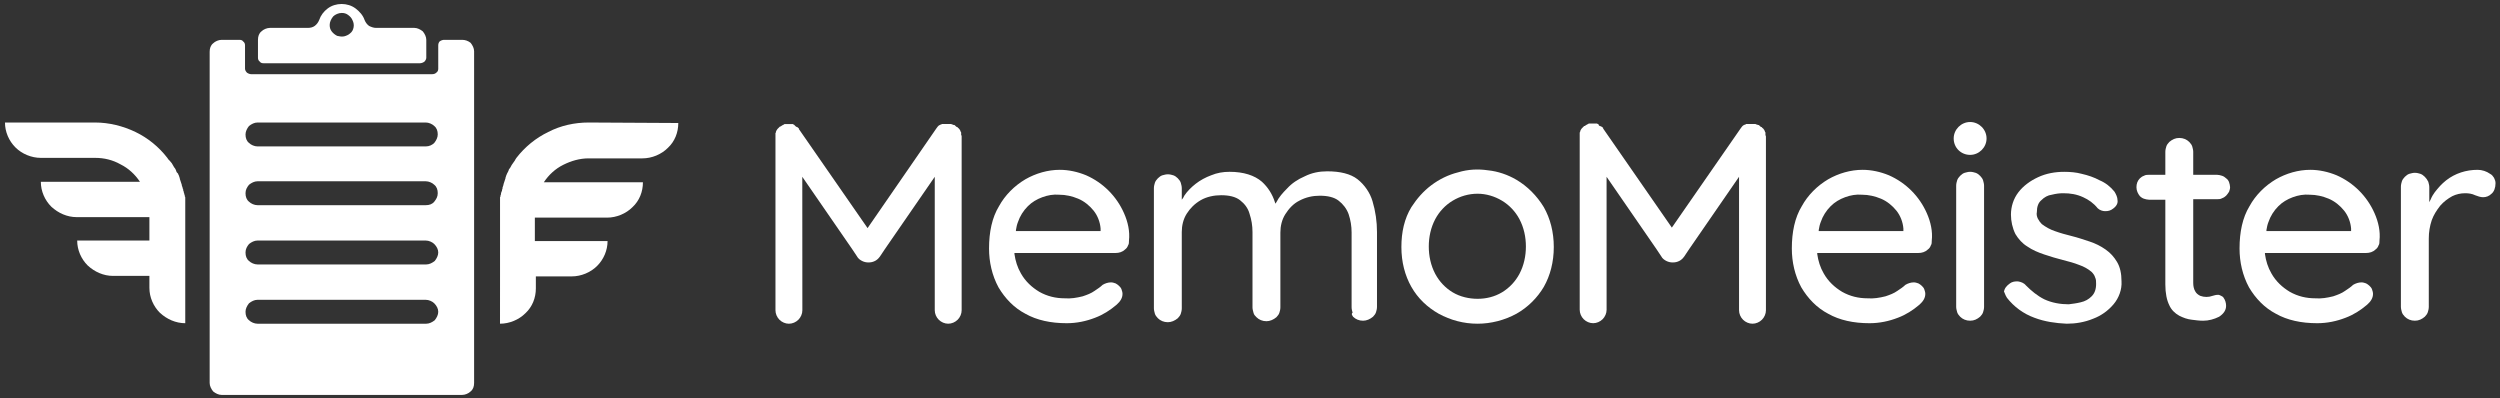 <?xml version="1.0" encoding="utf-8"?>
<!-- Generator: Adobe Illustrator 28.2.0, SVG Export Plug-In . SVG Version: 6.00 Build 0)  -->
<svg version="1.1" id="Ebene_1" xmlns="http://www.w3.org/2000/svg" xmlns:xlink="http://www.w3.org/1999/xlink" x="0px" y="0px"
	 viewBox="0 0 502 80" style="enable-background:new 0 0 502 80;" xml:space="preserve">
<rect x="0" y="0" width="502" height="80" fill="#333333" stroke="none"/>
<style type="text/css">
	.st0{fill:#ffffff;}
	.st1{fill:#ffffff;}
</style>
<g>
	<path class="st0" d="M68.6,2.6c0.5,0,0.9,0.1,1.3,0.4c0.4,0.3,0.7,0.6,0.9,1.1C71,4.5,71.1,5,71,5.5s-0.3,0.9-0.7,1.2
		C70,7,69.5,7.2,69.1,7.3c-0.5,0.1-1,0-1.4-0.1c-0.4-0.2-0.8-0.5-1.1-0.9c-0.3-0.4-0.4-0.8-0.4-1.3c0-0.6,0.3-1.2,0.7-1.7
		C67.3,2.9,68,2.6,68.6,2.6z M52.9,12.7h31.4c0.3,0,0.6-0.1,0.9-0.3c0.2-0.2,0.4-0.5,0.4-0.8V8c0-0.6-0.3-1.2-0.7-1.7
		c-0.5-0.4-1.1-0.7-1.7-0.7h-7.7c-0.5,0-1-0.2-1.4-0.4c-0.4-0.3-0.7-0.7-0.9-1.2c-0.3-0.9-1-1.7-1.8-2.3c-0.8-0.6-1.8-0.9-2.8-0.9
		s-2,0.3-2.8,0.9C65,2.3,64.4,3.1,64.1,4c-0.2,0.5-0.5,0.9-0.9,1.2c-0.4,0.3-0.9,0.4-1.4,0.4h-7.6c-0.6,0-1.3,0.3-1.7,0.7
		c-0.5,0.4-0.7,1-0.7,1.7v3.6c0,0.3,0.1,0.6,0.4,0.8C52.3,12.6,52.6,12.7,52.9,12.7z"/>
	<path class="st0" d="M85.5,29.4H51.7c-0.6,0-1.3-0.3-1.7-0.7c-0.5-0.4-0.7-1-0.7-1.7c0-0.6,0.3-1.2,0.7-1.7
		c0.5-0.4,1.1-0.7,1.7-0.7h33.8c0.6,0,1.3,0.3,1.7,0.7c0.5,0.4,0.7,1,0.7,1.7c0,0.6-0.3,1.2-0.7,1.7C86.8,29.1,86.2,29.4,85.5,29.4z
		 M85.5,41.2H51.7c-0.6,0-1.3-0.3-1.7-0.7c-0.5-0.4-0.7-1-0.7-1.7s0.3-1.2,0.7-1.7c0.5-0.4,1.1-0.7,1.7-0.7h33.8
		c0.6,0,1.3,0.3,1.7,0.7c0.5,0.4,0.7,1,0.7,1.7s-0.3,1.2-0.7,1.7C86.8,41,86.2,41.2,85.5,41.2z M88,50.7c0,0.6-0.3,1.2-0.7,1.7
		c-0.5,0.4-1.1,0.7-1.7,0.7H51.7c-0.6,0-1.3-0.3-1.7-0.7c-0.5-0.4-0.7-1-0.7-1.7s0.3-1.2,0.7-1.7c0.5-0.4,1.1-0.7,1.7-0.7h33.8
		c0.6,0,1.3,0.3,1.7,0.7C87.7,49.5,88,50.1,88,50.7z M88,62.6c0,0.6-0.3,1.2-0.7,1.7c-0.5,0.4-1.1,0.7-1.7,0.7H51.7
		c-0.6,0-1.3-0.3-1.7-0.7c-0.5-0.4-0.7-1-0.7-1.7c0-0.6,0.3-1.2,0.7-1.7c0.5-0.4,1.1-0.7,1.7-0.7h33.8c0.6,0,1.3,0.3,1.7,0.7
		C87.7,61.4,88,62,88,62.6z M92.8,8h-3.6c-0.3,0-0.6,0.1-0.9,0.3C88.1,8.5,88,8.8,88,9.1v4.7c0,0.3-0.1,0.6-0.4,0.8
		c-0.2,0.2-0.5,0.3-0.9,0.3H50.5c-0.3,0-0.6-0.1-0.9-0.3c-0.2-0.2-0.4-0.5-0.4-0.8V9.1c0-0.3-0.1-0.6-0.4-0.8
		C48.7,8.1,48.4,8,48.1,8h-3.6c-0.6,0-1.3,0.3-1.7,0.7c-0.5,0.4-0.7,1-0.7,1.7v66.5c0,0.6,0.3,1.2,0.7,1.7c0.5,0.4,1.1,0.7,1.7,0.7
		h48.3c0.6,0,1.3-0.3,1.7-0.7c0.5-0.4,0.7-1,0.7-1.7V10.3c0-0.6-0.3-1.2-0.7-1.7C94,8.2,93.4,8,92.8,8z"/>
	<path class="st0" d="M118.2,24.6c-2.8,0-5.6,0.6-8.1,1.9c-2.5,1.2-4.7,3-6.4,5.2l-0.2,0.3l-0.1,0.2c-0.2,0.3-0.5,0.7-0.7,1
		c0,0.1-0.1,0.2-0.1,0.2c-0.1,0.2-0.2,0.4-0.4,0.6l-0.1,0.3l-0.1,0.2l-0.1,0.2c-0.1,0.1-0.1,0.3-0.2,0.4c0,0.1-0.1,0.2-0.1,0.3
		l-0.1,0.3c0,0,0,0.1,0,0.1c0,0.1-0.1,0.2-0.1,0.3l-0.1,0.3c0,0.1-0.1,0.2-0.1,0.3c0,0,0,0,0,0l-0.1,0.3l0,0.1
		c0,0.1-0.1,0.2-0.1,0.3c0,0,0,0,0,0c0,0.1-0.1,0.2-0.1,0.3c0,0,0,0.1,0,0.1c0,0.1,0,0.2-0.1,0.3l0,0.1c0,0.1,0,0.2-0.1,0.3v0
		l-0.1,0.3l0,0.1c0,0.1,0,0.2-0.1,0.3v0.1c0,0.1,0,0.2-0.1,0.3v0.1c0,0.1,0,0.2,0,0.3v0.1c0,0.1,0,0.2,0,0.3c0,0.1,0,0.3,0,0.4v0
		c0,0.2,0,0.5,0,0.7c0,0.1,0,0.1,0,0.1c0,0.2,0,0.5,0,0.7v5.9v7.1V65c1.9,0,3.8-0.8,5.1-2.1c1.4-1.3,2.1-3.1,2.1-5v-2.4h7.2
		c1.9,0,3.8-0.8,5.1-2.1s2.1-3.1,2.1-5h-14.6v-4.7h14.5c1.9,0,3.8-0.8,5.1-2.1c1.4-1.3,2.1-3.1,2.1-5h-19.9c1-1.5,2.3-2.7,3.9-3.5
		c1.6-0.8,3.3-1.3,5.1-1.3H129c1.9,0,3.8-0.8,5.1-2.1c1.4-1.3,2.1-3.1,2.1-5L118.2,24.6L118.2,24.6z"/>
	<path class="st0" d="M37.2,43.6v-1.2c0-0.2,0-0.5,0-0.7c0-0.1,0-0.1,0-0.1c0-0.2,0-0.5,0-0.7v0c0-0.1,0-0.3,0-0.4
		c0-0.1,0-0.2,0-0.3v-0.1c0-0.1,0-0.2,0-0.3v-0.1c0-0.1,0-0.2-0.1-0.3v-0.1c0-0.1,0-0.2-0.1-0.3l0-0.1l-0.1-0.3v0
		c0-0.1,0-0.2-0.1-0.3l0-0.1c0-0.1,0-0.2-0.1-0.3c0,0,0-0.1,0-0.1c0-0.1-0.1-0.2-0.1-0.3c0,0,0,0,0,0c0-0.1-0.1-0.2-0.1-0.3l0-0.1
		l-0.1-0.3c0,0,0,0,0,0c0-0.1-0.1-0.2-0.1-0.3l-0.1-0.3c0-0.1-0.1-0.2-0.1-0.3c0,0,0-0.1,0-0.1l-0.1-0.3c0-0.1-0.1-0.2-0.1-0.3
		c-0.1-0.1-0.1-0.3-0.2-0.4l-0.2-0.2l-0.1-0.2l-0.1-0.3c-0.1-0.2-0.2-0.4-0.4-0.6c0-0.1-0.1-0.2-0.1-0.2c-0.2-0.4-0.4-0.7-0.7-1
		L33.8,32l-0.2-0.3c-1.7-2.2-3.9-4-6.4-5.2c-2.5-1.2-5.3-1.9-8.1-1.9H1c0,1.9,0.8,3.7,2.1,5s3.2,2.1,5.1,2.1h10.9
		c1.8,0,3.5,0.4,5.1,1.3c1.6,0.8,2.9,2,3.9,3.5H8.2c0,1.9,0.8,3.7,2.1,5c1.4,1.3,3.2,2.1,5.1,2.1H30v4.7H15.5c0,1.9,0.8,3.7,2.1,5
		c1.4,1.3,3.2,2.1,5.1,2.1H30v2.4c0,1.9,0.8,3.7,2.1,5c1.4,1.3,3.2,2.1,5.1,2.1v-9.5v-7.1V43.6z"/>
	<path class="st1" d="M221,46.4h-17l0-0.2c0.1-0.6,0.2-1.1,0.4-1.6c0.4-1.2,1.1-2.3,2-3.2c0.8-0.8,1.8-1.4,2.9-1.8
		c1.1-0.4,2.2-0.6,3.4-0.5c1.3,0,2.6,0.3,3.8,0.8c1.2,0.5,2.3,1.4,3.1,2.4c0.8,1,1.3,2.3,1.4,3.6V46.4z M225.7,42.8
		c-1.5-3.4-4.2-6.1-7.6-7.6c-1.7-0.7-3.5-1.1-5.3-1.1c-2.4,0-4.8,0.7-6.9,1.9c-2.2,1.3-4.1,3.2-5.3,5.4c-1.4,2.3-2,5.2-2,8.5
		c0,2.7,0.6,5.4,1.9,7.8c1.3,2.2,3.1,4.1,5.4,5.3c2.3,1.3,5.1,1.9,8.3,1.9c2,0,3.9-0.4,5.7-1.1c1.6-0.6,3-1.5,4.3-2.6
		c0.8-0.7,1.2-1.4,1.2-2.2c0-0.3-0.1-0.6-0.2-0.9c-0.1-0.3-0.3-0.5-0.5-0.7c-0.2-0.2-0.5-0.4-0.7-0.5c-0.3-0.1-0.6-0.2-0.9-0.2
		c-0.6,0-1.2,0.2-1.7,0.5c-0.4,0.4-1,0.8-1.6,1.2c-0.7,0.5-1.5,0.8-2.4,1.1c-1.2,0.3-2.4,0.5-3.6,0.4c-1.8,0-3.5-0.4-5.1-1.3
		c-1.5-0.9-2.8-2.1-3.7-3.7c-0.7-1.2-1.1-2.5-1.3-3.9l0-0.2h20.3c0.7,0,1.4-0.2,1.9-0.7c0.3-0.2,0.5-0.5,0.6-0.8
		c0.2-0.3,0.2-0.6,0.2-1C226.9,46.5,226.5,44.6,225.7,42.8z"/>
	<path class="st1" d="M271.7,63.6c0.5,0.5,1.2,0.8,2,0.8c0.7,0,1.4-0.3,2-0.8c0.3-0.3,0.5-0.6,0.6-0.9s0.2-0.7,0.2-1.1v-15
		c0-2.1-0.3-4.2-0.9-6.2c-0.5-1.7-1.6-3.3-3-4.4c-1.4-1.1-3.5-1.6-6.1-1.6c-1.6,0-3.1,0.3-4.5,1c-1.4,0.6-2.6,1.4-3.6,2.5
		c-0.8,0.8-1.6,1.7-2.1,2.7l-0.2,0.3l-0.1-0.3c-0.5-1.6-1.4-3-2.6-4.1c-1.5-1.3-3.7-2-6.5-2c-1.3,0-2.5,0.2-3.7,0.7
		c-1.1,0.4-2.2,1-3.1,1.7c-0.9,0.7-1.7,1.5-2.3,2.4c0,0.1-0.1,0.1-0.1,0.2c0,0.1-0.1,0.1-0.1,0.2l-0.3,0.4v-2.3
		c0-0.4-0.1-0.7-0.2-1.1c-0.1-0.3-0.3-0.6-0.6-0.9c-0.3-0.3-0.6-0.5-0.9-0.6c-0.3-0.1-0.7-0.2-1.1-0.2c-0.4,0-0.7,0.1-1.1,0.2
		c-0.3,0.1-0.6,0.3-0.9,0.6c-0.3,0.3-0.5,0.6-0.6,0.9c-0.1,0.3-0.2,0.7-0.2,1.1v24.1c0,0.4,0.1,0.7,0.2,1.1c0.1,0.3,0.3,0.6,0.6,0.9
		c0.5,0.5,1.2,0.8,2,0.8c0.7,0,1.4-0.3,2-0.8c0.3-0.3,0.5-0.6,0.6-0.9c0.1-0.3,0.2-0.7,0.2-1.1V46.6c0-1.3,0.3-2.6,1-3.7
		c0.7-1.1,1.6-2,2.8-2.7c1.2-0.7,2.7-1,4.1-1c1.6,0,2.9,0.3,3.8,1c0.9,0.7,1.6,1.6,1.9,2.7c0.4,1.2,0.6,2.4,0.6,3.7v15.1
		c0,0.4,0.1,0.7,0.2,1.1s0.3,0.6,0.6,0.9c0.5,0.5,1.2,0.8,2,0.8c0.7,0,1.4-0.3,2-0.8c0.3-0.3,0.5-0.6,0.6-0.9s0.2-0.7,0.2-1.1v-15
		c0-1.3,0.3-2.6,1-3.7c0.7-1.1,1.6-2.1,2.8-2.7c1.3-0.7,2.7-1,4.1-1c1.6,0,2.9,0.3,3.8,1c0.9,0.7,1.6,1.6,2,2.7
		c0.4,1.2,0.6,2.4,0.6,3.7v15c0,0.4,0.1,0.7,0.2,1.1C271.3,63,271.5,63.3,271.7,63.6z"/>
	<path class="st1" d="M305.1,55c-0.8,1.5-2,2.8-3.5,3.7c-1.5,0.9-3.2,1.3-4.9,1.3c-1.7,0-3.5-0.4-5-1.3c-1.5-0.9-2.7-2.2-3.5-3.7
		c-0.9-1.7-1.3-3.6-1.3-5.5c0-1.9,0.4-3.8,1.3-5.5c0.8-1.5,2-2.8,3.5-3.7c1.5-0.9,3.2-1.4,5-1.4c1.7,0,3.4,0.5,4.9,1.4
		c1.5,0.9,2.7,2.2,3.5,3.7c0.9,1.7,1.3,3.6,1.3,5.5C306.4,51.4,306,53.3,305.1,55L305.1,55z M304.5,36.1c-1.7-1-3.7-1.7-5.7-1.9
		c-2-0.3-4-0.2-6,0.4c-2,0.5-3.8,1.4-5.4,2.6c-1.6,1.2-2.9,2.7-4,4.4c-1.4,2.3-2,5-2,8c0,3,0.7,5.7,2,8c1.3,2.3,3.2,4.1,5.5,5.4
		c2.4,1.3,5,2,7.8,2c2.7,0,5.4-0.7,7.8-2c2.3-1.3,4.2-3.2,5.5-5.4c1.3-2.3,2-5,2-8c0-3-0.7-5.7-2-8
		C308.6,39.3,306.7,37.4,304.5,36.1z"/>
	<path class="st1" d="M382.2,46.4h-17l0-0.2c0.1-0.6,0.2-1.1,0.4-1.6c0.4-1.2,1.1-2.3,2-3.2c0.8-0.8,1.8-1.4,2.9-1.8
		c1.1-0.4,2.2-0.6,3.4-0.5c1.3,0,2.6,0.3,3.8,0.8c1.2,0.5,2.3,1.4,3.1,2.4c0.8,1,1.3,2.3,1.4,3.6L382.2,46.4z M386.9,42.8
		c-1.5-3.4-4.2-6.1-7.6-7.6c-1.7-0.7-3.5-1.1-5.3-1.1c-2.4,0-4.8,0.7-6.9,1.9c-2.2,1.3-4.1,3.2-5.3,5.4c-1.4,2.3-2,5.2-2,8.5
		c0,2.7,0.6,5.4,1.9,7.8c1.3,2.2,3.1,4.1,5.4,5.3c2.3,1.3,5.1,1.9,8.3,1.9c2,0,3.9-0.4,5.7-1.1c1.6-0.6,3-1.5,4.3-2.6
		c0.8-0.7,1.2-1.4,1.2-2.2c0-0.3-0.1-0.6-0.2-0.9c-0.1-0.3-0.3-0.5-0.5-0.7c-0.2-0.2-0.5-0.4-0.7-0.5c-0.3-0.1-0.6-0.2-0.9-0.2
		c-0.6,0-1.2,0.2-1.7,0.5c-0.4,0.4-1,0.8-1.6,1.2c-0.7,0.5-1.5,0.8-2.4,1.1c-1.2,0.3-2.4,0.5-3.6,0.4c-1.8,0-3.5-0.4-5.1-1.3
		c-1.5-0.9-2.8-2.1-3.7-3.7c-0.7-1.2-1.1-2.5-1.3-3.9l0-0.2h20.3c0.7,0,1.4-0.2,1.9-0.7c0.3-0.2,0.5-0.5,0.6-0.8
		c0.2-0.3,0.2-0.6,0.2-1C388.1,46.5,387.7,44.6,386.9,42.8z"/>
	<path class="st1" d="M395.6,34.5c-0.4,0-0.7,0.1-1.1,0.2c-0.3,0.1-0.6,0.3-0.9,0.6c-0.3,0.3-0.5,0.6-0.6,0.9
		c-0.1,0.3-0.2,0.7-0.2,1.1v24.3c0,0.4,0.1,0.7,0.2,1.1c0.1,0.3,0.3,0.6,0.6,0.9c0.5,0.5,1.2,0.8,2,0.8s1.4-0.3,2-0.8
		c0.3-0.3,0.5-0.6,0.6-0.9c0.1-0.3,0.2-0.7,0.2-1.1V37.3c0-0.4-0.1-0.7-0.2-1.1c-0.1-0.3-0.3-0.6-0.6-0.9c-0.3-0.3-0.6-0.5-0.9-0.6
		C396.4,34.6,396,34.5,395.6,34.5z"/>
	<path class="st1" d="M403,59.8c1.4,1.8,3.3,3.2,5.5,4c2.1,0.8,4.3,1.1,6.5,1.2c1.8,0,3.6-0.3,5.3-1c1.6-0.6,3-1.6,4.1-2.9
		c1.1-1.3,1.7-3,1.6-4.6c0-1.6-0.3-2.9-0.9-3.9c-0.6-1-1.3-1.8-2.3-2.5c-1-0.7-2-1.2-3.2-1.6c-1.2-0.4-2.4-0.8-3.6-1.1
		c-1.2-0.3-2.3-0.6-3.4-1c-0.9-0.3-1.8-0.8-2.6-1.4c-0.3-0.3-0.6-0.7-0.8-1.1c-0.2-0.4-0.3-0.9-0.2-1.3c0-1.1,0.3-1.9,0.9-2.4
		c0.6-0.6,1.3-1,2.1-1.1c0.8-0.2,1.5-0.3,2.3-0.3c1.4,0,2.7,0.2,4,0.8c1.1,0.5,2.1,1.2,2.9,2.2c0.4,0.4,1,0.6,1.5,0.6
		c0.6,0,1.1-0.1,1.6-0.5c0.7-0.5,1-1.1,0.9-1.7c0-0.6-0.3-1.2-0.6-1.7c-0.8-1-1.8-1.8-3-2.3c-1.1-0.6-2.3-1-3.6-1.3
		c-1.1-0.3-2.3-0.4-3.5-0.4c-1.8,0-3.6,0.3-5.3,1.1c-1.5,0.7-2.9,1.7-3.9,3c-1,1.3-1.5,2.9-1.5,4.5c0,1.3,0.3,2.7,0.9,3.9
		c0.6,1,1.4,1.9,2.4,2.5c1,0.7,2.2,1.2,3.4,1.6c1.2,0.4,2.5,0.8,3.7,1.1c1.2,0.3,2.3,0.6,3.3,1c0.9,0.3,1.8,0.8,2.5,1.4
		c0.3,0.3,0.6,0.7,0.7,1.1c0.2,0.4,0.2,0.8,0.2,1.3c0,1.1-0.3,1.9-0.9,2.5c-0.6,0.6-1.3,1-2.2,1.2c-0.8,0.2-1.6,0.3-2.4,0.4
		c-1.7,0-3.4-0.3-4.9-1c-1.4-0.7-2.6-1.7-3.7-2.8c-0.4-0.5-1-0.7-1.6-0.8c-0.1,0-0.2,0-0.2,0c-0.5,0-1,0.1-1.4,0.4
		c-0.7,0.5-1.1,1-1.2,1.7C402.5,58.6,402.6,59.2,403,59.8z"/>
	<path class="st1" d="M447,61.4c0-0.6-0.2-1.2-0.5-1.6c-0.1-0.2-0.3-0.3-0.5-0.4c-0.2-0.1-0.4-0.2-0.6-0.2c-0.4,0-0.8,0.1-1.1,0.2
		c-0.8,0.3-1.7,0.3-2.5,0c-0.4-0.2-0.8-0.5-1-0.9c-0.3-0.5-0.4-1.1-0.4-1.7V40h4.8c0.3,0,0.7,0,1-0.2c0.3-0.1,0.6-0.3,0.8-0.5
		c0.2-0.2,0.4-0.5,0.6-0.8c0.1-0.3,0.2-0.6,0.2-0.9c0-0.3-0.1-0.7-0.2-1c-0.1-0.3-0.3-0.6-0.6-0.8c-0.2-0.2-0.5-0.4-0.8-0.5
		c-0.3-0.1-0.7-0.2-1-0.2h-4.8v-4.6c0-0.4-0.1-0.7-0.2-1.1c-0.1-0.3-0.3-0.6-0.6-0.9c-0.5-0.5-1.2-0.8-2-0.8s-1.4,0.3-2,0.8
		c-0.3,0.3-0.5,0.6-0.6,0.9c-0.1,0.3-0.2,0.7-0.2,1.1v4.6h-3.3c-0.3,0-0.7,0-1,0.2c-0.3,0.1-0.6,0.3-0.8,0.5
		c-0.5,0.5-0.7,1.1-0.7,1.8c0,0.7,0.3,1.3,0.7,1.8c0.2,0.2,0.5,0.4,0.8,0.5s0.7,0.2,1,0.2h3.3v17c0,1.8,0.3,3.2,0.8,4.2
		c0.4,0.9,1.1,1.6,2,2.1c0.8,0.4,1.6,0.7,2.5,0.8c0.8,0.1,1.5,0.2,2.3,0.2c1.1,0,2.2-0.3,3.2-0.8C446.5,63,447,62.3,447,61.4z"/>
	<path class="st1" d="M472.1,46.4h-17l0-0.2c0.1-0.6,0.2-1.1,0.4-1.6c0.4-1.2,1.1-2.3,2-3.2c0.8-0.8,1.8-1.4,2.9-1.8
		c1.1-0.4,2.2-0.6,3.4-0.5c1.3,0,2.6,0.3,3.8,0.8c1.2,0.5,2.3,1.4,3.1,2.4c0.8,1,1.3,2.3,1.4,3.6V46.4z M476.8,42.8
		c-1.5-3.4-4.2-6.1-7.6-7.6c-1.7-0.7-3.5-1.1-5.3-1.1c-2.4,0-4.8,0.7-6.9,1.9c-2.2,1.3-4.1,3.2-5.3,5.4c-1.4,2.3-2,5.2-2,8.5
		c0,2.7,0.6,5.4,1.9,7.8c1.3,2.2,3.1,4.1,5.4,5.3c2.3,1.3,5.1,1.9,8.3,1.9c2,0,3.9-0.4,5.7-1.1c1.6-0.6,3-1.5,4.3-2.6
		c0.8-0.7,1.2-1.4,1.2-2.2c0-0.3-0.1-0.6-0.2-0.9c-0.1-0.3-0.3-0.5-0.5-0.7c-0.2-0.2-0.5-0.4-0.7-0.5c-0.3-0.1-0.6-0.2-0.9-0.2
		c-0.6,0-1.2,0.2-1.7,0.5c-0.4,0.4-1,0.8-1.6,1.2c-0.7,0.5-1.5,0.8-2.4,1.1c-1.2,0.3-2.4,0.5-3.6,0.4c-1.8,0-3.5-0.4-5.1-1.3
		c-1.5-0.9-2.8-2.1-3.7-3.7c-0.7-1.2-1.1-2.5-1.3-3.9l0-0.2h20.3c0.7,0,1.4-0.2,1.9-0.7c0.3-0.2,0.5-0.5,0.6-0.8
		c0.2-0.3,0.2-0.6,0.2-1C478,46.5,477.6,44.6,476.8,42.8z"/>
	<path class="st1" d="M486.9,35.5c-0.3-0.3-0.6-0.5-0.9-0.6c-0.3-0.1-0.7-0.2-1.1-0.2c-0.4,0-0.7,0.1-1.1,0.2
		c-0.3,0.1-0.6,0.3-0.9,0.6c-0.3,0.3-0.5,0.6-0.6,0.9c-0.1,0.3-0.2,0.7-0.2,1.1v24.1c0,0.4,0.1,0.7,0.2,1.1c0.1,0.3,0.3,0.6,0.6,0.9
		c0.5,0.5,1.2,0.8,2,0.8s1.4-0.3,2-0.8c0.3-0.3,0.5-0.6,0.6-0.9c0.1-0.3,0.2-0.7,0.2-1.1V47.9c0-1.3,0.2-2.5,0.6-3.7
		c0.4-1.1,1-2,1.7-2.9c0.7-0.8,1.5-1.4,2.4-1.9c0.8-0.4,1.7-0.6,2.6-0.6c0.7,0,1.4,0.1,2,0.4c0.5,0.2,1.1,0.4,1.6,0.4
		c0.6,0,1.2-0.2,1.7-0.7c0.5-0.4,0.8-1.2,0.8-2.1c0-0.4-0.1-0.7-0.3-1.1c-0.2-0.3-0.4-0.6-0.8-0.8c-0.7-0.5-1.6-0.8-2.5-0.8
		c-2.3,0-4.5,0.7-6.3,2.1c-0.9,0.7-1.6,1.5-2.3,2.4c-0.3,0.4-0.6,0.9-0.8,1.4l-0.3,0.6v-3c0-0.4-0.1-0.7-0.2-1.1
		C487.4,36.1,487.2,35.8,486.9,35.5z"/>
	<path class="st1" d="M354.5,27.1C354.5,27.1,354.5,27,354.5,27.1c0-0.1,0-0.2,0-0.3l0-0.1c0-0.1,0-0.2-0.1-0.2l0-0.1
		c0-0.1-0.1-0.2-0.1-0.2l0,0c0-0.1-0.1-0.2-0.2-0.3l0,0c0-0.1-0.1-0.1-0.2-0.2l-0.1-0.1c0-0.1-0.1-0.1-0.2-0.1l-0.1-0.1
		c-0.1-0.1-0.2-0.1-0.2-0.2c-0.1-0.1-0.2-0.1-0.2-0.1l-0.1,0c-0.1,0-0.1-0.1-0.2-0.1l-0.1,0l-0.2-0.1l-0.1,0l-0.1,0l-0.2,0h-0.1
		c-0.1,0-0.2,0-0.3,0c-0.1,0-0.2,0-0.3,0l-0.1,0l-0.1,0l-0.2,0l-0.1,0l-0.1,0l-0.1,0l-0.1,0l-0.1,0.1l-0.1,0c-0.1,0-0.1,0.1-0.2,0.1
		l0,0c-0.1,0-0.1,0.1-0.2,0.1h0c-0.1,0.1-0.1,0.1-0.2,0.2c-0.1,0.1-0.2,0.3-0.3,0.4l-13.8,19.9l-13.8-19.9l0-0.1
		c0-0.1-0.1-0.1-0.1-0.1c0,0-0.1-0.1-0.1-0.1l0,0c0,0-0.1-0.1-0.2-0.1l0,0c-0.1,0-0.1-0.1-0.2-0.1l-0.1,0l-0.1-0.1l-0.1-0.1L321,25
		l-0.1-0.1l-0.1,0l-0.1-0.1l-0.1,0l-0.2,0l-0.1,0l-0.1,0c-0.2,0-0.4,0-0.5,0l-0.1,0l-0.2,0l-0.2,0l-0.1,0c-0.1,0-0.1,0-0.2,0.1h0
		c-0.3,0.1-0.5,0.3-0.7,0.4l-0.1,0c-0.1,0.1-0.1,0.1-0.2,0.2l-0.1,0.1c-0.1,0.1-0.1,0.1-0.2,0.2l0,0c-0.1,0.1-0.1,0.2-0.2,0.3l0,0
		c0,0.1-0.1,0.2-0.1,0.2l0,0.1c0,0.1,0,0.1-0.1,0.2l0,0.1c0,0.1,0,0.2,0,0.2c0,0,0,0,0,0.1c0,0.1,0,0.2,0,0.3v34.9
		c0,0.7,0.3,1.4,0.8,1.9c0.5,0.5,1.2,0.8,1.9,0.8c0.7,0,1.4-0.3,1.9-0.8c0.5-0.5,0.8-1.2,0.8-1.9V35.5l10,14.5l1,1.5
		c0.2,0.4,0.6,0.7,1,0.9c0.4,0.2,0.8,0.3,1.3,0.3s0.9-0.1,1.3-0.3c0.4-0.2,0.7-0.5,1-0.9l1-1.5l10-14.5v26.8c0,0.7,0.3,1.4,0.8,1.9
		c0.5,0.5,1.2,0.8,1.9,0.8c0.7,0,1.4-0.3,1.9-0.8c0.5-0.5,0.8-1.2,0.8-1.9V27.4C354.6,27.3,354.5,27.2,354.5,27.1z"/>
	<path class="st1" d="M395.6,31.1c1.8,0,3.3-1.5,3.3-3.3c0-1.8-1.5-3.3-3.3-3.3c-1.8,0-3.3,1.5-3.3,3.3
		C392.3,29.7,393.8,31.1,395.6,31.1z"/>
	<path class="st1" d="M193,27.1C193,27.1,193,27,193,27.1c0-0.1,0-0.2,0-0.3l0-0.1c0-0.1,0-0.2-0.1-0.2l0-0.1c0-0.1-0.1-0.2-0.1-0.2
		l0,0c0-0.1-0.1-0.2-0.2-0.3l0,0c0-0.1-0.1-0.1-0.2-0.2l-0.1-0.1c0-0.1-0.1-0.1-0.2-0.1l-0.1-0.1c-0.1-0.1-0.2-0.1-0.2-0.2
		c-0.1-0.1-0.2-0.1-0.2-0.1l-0.1,0c-0.1,0-0.1-0.1-0.2-0.1l-0.1,0l-0.2-0.1l-0.1,0l-0.1,0l-0.2,0h-0.1c-0.1,0-0.2,0-0.3,0
		c-0.1,0-0.2,0-0.3,0l-0.1,0l-0.1,0l-0.2,0l-0.1,0l-0.1,0l-0.1,0l-0.1,0l-0.1,0.1l-0.1,0c-0.1,0-0.1,0.1-0.2,0.1l0,0
		c-0.1,0-0.1,0.1-0.2,0.1h0c-0.1,0.1-0.1,0.1-0.2,0.2c-0.1,0.1-0.2,0.3-0.3,0.4l-13.8,20l-13.8-19.9l0-0.1c0-0.1-0.1-0.1-0.1-0.1
		c0,0-0.1-0.1-0.1-0.1l0,0c0,0-0.1-0.1-0.2-0.1l0,0c-0.1,0-0.1-0.1-0.2-0.1l0,0l-0.1-0.1l-0.1-0.1l-0.1-0.1l-0.1-0.1l-0.1,0
		l-0.1-0.1l-0.1,0l-0.2,0l-0.1,0l-0.1,0c-0.2,0-0.4,0-0.5,0l-0.1,0l-0.2,0l-0.2,0l-0.1,0c-0.1,0-0.1,0-0.2,0.1h0
		c-0.3,0.1-0.5,0.3-0.7,0.4l-0.1,0c-0.1,0.1-0.1,0.1-0.2,0.2l-0.1,0.1c-0.1,0.1-0.1,0.1-0.2,0.2l0,0c-0.1,0.1-0.1,0.2-0.2,0.3l0,0
		c0,0.1-0.1,0.2-0.1,0.2l0,0.1c0,0.1,0,0.1-0.1,0.2l0,0.1c0,0.1,0,0.2,0,0.2c0,0,0,0,0,0.1c0,0.1,0,0.2,0,0.3v34.9
		c0,0.7,0.3,1.4,0.8,1.9c0.5,0.5,1.2,0.8,1.9,0.8c0.7,0,1.4-0.3,1.9-0.8s0.8-1.2,0.8-1.9V35.5l10,14.5l1,1.5c0.2,0.4,0.6,0.7,1,0.9
		c0.4,0.2,0.8,0.3,1.3,0.3s0.9-0.1,1.3-0.3s0.7-0.5,1-0.9l1-1.5l10-14.5v26.8c0,0.7,0.3,1.4,0.8,1.9s1.2,0.8,1.9,0.8
		c0.7,0,1.4-0.3,1.9-0.8c0.5-0.5,0.8-1.2,0.8-1.9V27.4C193.1,27.3,193.1,27.2,193,27.1z"/>
</g>
</svg>
